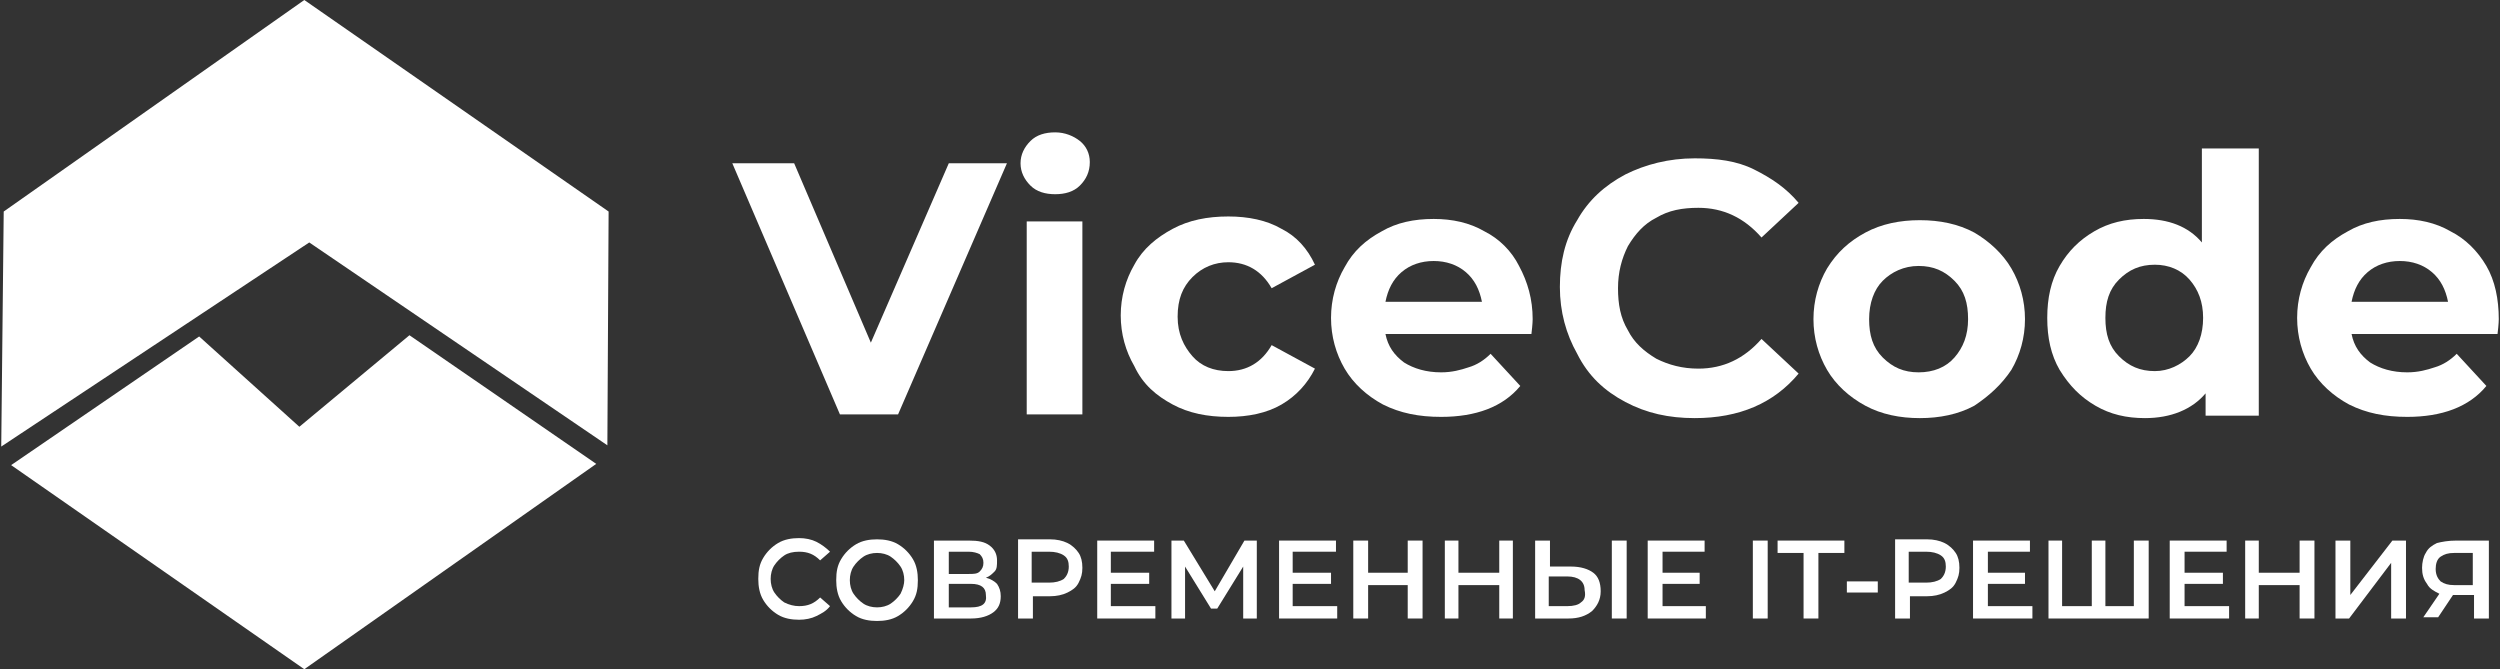 <?xml version="1.0" encoding="utf-8"?>
<svg version="1.1" xmlns="http://www.w3.org/2000/svg" xmlns:xlink="http://www.w3.org/1999/xlink" x="0px" y="0px"
	 viewBox="0 0 202.1 54.1" style="enable-background:new 0 0 202.1 54.1;" xml:space="preserve">
<rect x="0" y="0" width="202.1" height="54.1" fill="#333333" stroke="none"/>
<g>
	<polygon fill="#fff"  class="st0" points="0.3,17.1 0.1,36.1 25,19.6 49.1,36 49.2,17.1 24.6,0 	"/>
	<polygon fill="#fff"  class="st0" points="24.2,34.5 16.1,27.2 0.9,37.6 24.6,54.1 48.2,37.5 33.1,27.1 	"/>
	<polygon fill="#fff"  class="st0" points="70.4,27.7 64.2,13.2 59.2,13.2 67.9,33.5 72.6,33.5 81.4,13.2 76.7,13.2 	"/>
	<rect fill="#fff"  x="83" y="17.9" class="st0" width="4.5" height="15.6"/>
	<path fill="#fff" class="st0" d="M85.3,10.7c-0.8,0-1.5,0.2-2,0.7s-0.8,1.1-0.8,1.8s0.3,1.3,0.8,1.8s1.2,0.7,2,0.7c0.8,0,1.5-0.2,2-0.7
		s0.8-1.1,0.8-1.9c0-0.7-0.3-1.3-0.8-1.7S86.1,10.7,85.3,10.7z"/>
	<path fill="#fff" class="st0" d="M94.8,32.7c1.3,0.7,2.8,1,4.5,1c1.6,0,3.1-0.3,4.3-1c1.2-0.7,2.1-1.7,2.7-2.9l-3.5-1.9c-0.8,1.4-2,2.1-3.5,2.1
		c-1.2,0-2.2-0.4-2.9-1.2s-1.2-1.8-1.2-3.2s0.4-2.4,1.2-3.2s1.8-1.2,2.9-1.2c1.5,0,2.7,0.7,3.5,2.1l3.5-1.9
		c-0.6-1.3-1.5-2.3-2.7-2.9c-1.2-0.7-2.7-1-4.3-1c-1.7,0-3.2,0.3-4.5,1c-1.3,0.7-2.4,1.6-3.1,2.9c-0.7,1.2-1.1,2.6-1.1,4.1
		s0.4,2.9,1.1,4.1C92.4,31.1,93.5,32,94.8,32.7z"/>
	<path fill="#fff" class="st0" d="M120,18.7c-1.2-0.7-2.6-1-4.1-1c-1.6,0-3,0.3-4.2,1c-1.3,0.7-2.3,1.6-3,2.9c-0.7,1.2-1.1,2.6-1.1,4.1
		c0,1.5,0.4,2.9,1.1,4.1c0.7,1.2,1.8,2.2,3.1,2.9c1.4,0.7,2.9,1,4.7,1c2.8,0,5-0.8,6.4-2.5l-2.4-2.6c-0.5,0.5-1.1,0.9-1.8,1.1
		c-0.6,0.2-1.3,0.4-2.2,0.4c-1.2,0-2.2-0.3-3-0.8c-0.8-0.6-1.3-1.3-1.5-2.3h11.8c0.1-0.8,0.1-1.2,0.1-1.2c0-1.6-0.4-3-1.1-4.3
		C122.2,20.3,121.2,19.3,120,18.7z M112,24.4c0.2-1,0.6-1.8,1.3-2.4c0.7-0.6,1.6-0.9,2.6-0.9c1,0,1.9,0.3,2.6,0.9s1.1,1.4,1.3,2.4
		H112z"/>
	<path fill="#fff" class="st0" d="M131.4,32.5c1.7,0.9,3.5,1.3,5.6,1.3c1.8,0,3.4-0.3,4.8-0.9c1.4-0.6,2.6-1.5,3.6-2.7l-3-2.8
		c-1.4,1.6-3.1,2.4-5.1,2.4c-1.3,0-2.4-0.3-3.4-0.8c-1-0.6-1.8-1.3-2.3-2.3c-0.6-1-0.8-2.1-0.8-3.4c0-1.3,0.3-2.4,0.8-3.4
		c0.6-1,1.3-1.8,2.3-2.3c1-0.6,2.1-0.8,3.4-0.8c2,0,3.7,0.8,5.1,2.4l3-2.8c-1-1.2-2.2-2-3.6-2.7s-3-0.9-4.8-0.9
		c-2.1,0-4,0.5-5.6,1.3c-1.7,0.9-3,2.1-3.9,3.7c-1,1.6-1.4,3.4-1.4,5.4c0,2,0.5,3.8,1.4,5.4C128.4,30.4,129.7,31.6,131.4,32.5z"/>
	<path fill="#fff" class="st0" d="M162.6,29.9c0.7-1.2,1.1-2.6,1.1-4.1s-0.4-2.9-1.1-4.1s-1.8-2.2-3-2.9c-1.3-0.7-2.8-1-4.4-1s-3.1,0.3-4.4,1
		c-1.3,0.7-2.3,1.6-3.1,2.9c-0.7,1.2-1.1,2.6-1.1,4.1s0.4,2.9,1.1,4.1c0.7,1.2,1.8,2.2,3.1,2.9c1.3,0.7,2.8,1,4.4,1s3.1-0.3,4.4-1
		C160.8,32,161.8,31.1,162.6,29.9z M158,28.9c-0.7,0.8-1.7,1.2-2.9,1.2s-2.1-0.4-2.9-1.2s-1.1-1.8-1.1-3.1s0.4-2.4,1.1-3.1
		s1.7-1.2,2.9-1.2s2.1,0.4,2.9,1.2s1.1,1.8,1.1,3.1S158.7,28.1,158,28.9z"/>
	<path fill="#fff" class="st0" d="M169.4,32.8c1.2,0.7,2.5,1,4,1c2.1,0,3.8-0.7,4.9-2v1.8h4.3V12H178v7.6c-1.1-1.3-2.7-1.9-4.7-1.9
		c-1.5,0-2.8,0.3-4,1c-1.2,0.7-2.1,1.6-2.8,2.8s-1,2.6-1,4.2s0.3,3,1,4.2C167.3,31.2,168.2,32.1,169.4,32.8z M171.3,22.6
		c0.8-0.8,1.7-1.2,2.9-1.2c1.1,0,2.1,0.4,2.8,1.2s1.1,1.8,1.1,3.1s-0.4,2.4-1.1,3.1s-1.7,1.2-2.8,1.2c-1.2,0-2.1-0.4-2.9-1.2
		s-1.1-1.8-1.1-3.1S170.5,23.4,171.3,22.6z"/>
	<path fill="#fff" class="st0" d="M201,21.5c-0.7-1.2-1.7-2.2-2.9-2.8c-1.2-0.7-2.6-1-4.1-1c-1.6,0-3,0.3-4.2,1c-1.3,0.7-2.3,1.6-3,2.9
		c-0.7,1.2-1.1,2.6-1.1,4.1c0,1.5,0.4,2.9,1.1,4.1c0.7,1.2,1.8,2.2,3.1,2.9c1.4,0.7,2.9,1,4.7,1c2.8,0,5-0.8,6.4-2.5l-2.4-2.6
		c-0.5,0.5-1.1,0.9-1.8,1.1c-0.6,0.2-1.3,0.4-2.2,0.4c-1.2,0-2.2-0.3-3-0.8c-0.8-0.6-1.3-1.3-1.5-2.3h11.8c0.1-0.8,0.1-1.2,0.1-1.2
		C202,24.2,201.7,22.7,201,21.5z M190.1,24.4c0.2-1,0.6-1.8,1.3-2.4c0.7-0.6,1.6-0.9,2.6-0.9c1,0,1.9,0.3,2.6,0.9s1.1,1.4,1.3,2.4
		H190.1z"/>
	<path fill="#fff" class="st0" d="M63.4,44.9c0.3-0.2,0.7-0.3,1.2-0.3c0.7,0,1.2,0.2,1.7,0.7l0.8-0.7c-0.3-0.3-0.7-0.6-1.1-0.8
		c-0.4-0.2-0.9-0.3-1.4-0.3c-0.6,0-1.2,0.1-1.7,0.4c-0.5,0.3-0.9,0.7-1.2,1.2c-0.3,0.5-0.4,1-0.4,1.7c0,0.6,0.1,1.2,0.4,1.7
		c0.3,0.5,0.7,0.9,1.2,1.2c0.5,0.3,1.1,0.4,1.7,0.4c0.5,0,1-0.1,1.4-0.3c0.4-0.2,0.8-0.4,1.1-0.8l-0.8-0.7c-0.5,0.5-1,0.7-1.7,0.7
		c-0.4,0-0.8-0.1-1.2-0.3c-0.3-0.2-0.6-0.5-0.8-0.8s-0.3-0.7-0.3-1.1c0-0.4,0.1-0.8,0.3-1.1S63.1,45.1,63.4,44.9z"/>
	<path fill="#fff" class="st0" d="M72.6,44c-0.5-0.3-1.1-0.4-1.7-0.4s-1.2,0.1-1.7,0.4s-0.9,0.7-1.2,1.2c-0.3,0.5-0.4,1-0.4,1.7
		c0,0.6,0.1,1.2,0.4,1.7c0.3,0.5,0.7,0.9,1.2,1.2c0.5,0.3,1.1,0.4,1.7,0.4s1.2-0.1,1.7-0.4c0.5-0.3,0.9-0.7,1.2-1.2
		c0.3-0.5,0.4-1,0.4-1.7c0-0.6-0.1-1.2-0.4-1.7C73.5,44.7,73.1,44.3,72.6,44z M72.8,48c-0.2,0.3-0.5,0.6-0.8,0.8
		c-0.3,0.2-0.7,0.3-1.1,0.3s-0.8-0.1-1.1-0.3c-0.3-0.2-0.6-0.5-0.8-0.8c-0.2-0.3-0.3-0.7-0.3-1.1c0-0.4,0.1-0.8,0.3-1.1
		c0.2-0.3,0.5-0.6,0.8-0.8c0.3-0.2,0.7-0.3,1.1-0.3s0.8,0.1,1.1,0.3c0.3,0.2,0.6,0.5,0.8,0.8c0.2,0.3,0.3,0.7,0.3,1.1
		C73.1,47.2,73,47.6,72.8,48z"/>
	<path fill="#fff" class="st0" d="M79.7,46.7c0.3-0.1,0.5-0.3,0.7-0.5c0.2-0.2,0.2-0.5,0.2-0.9c0-0.5-0.2-0.9-0.6-1.2s-0.9-0.4-1.7-0.4h-2.8V50
		h3c0.8,0,1.4-0.2,1.8-0.5c0.4-0.3,0.6-0.7,0.6-1.3c0-0.4-0.1-0.7-0.3-1C80.4,47,80.1,46.8,79.7,46.7z M76.7,44.6h1.6
		c0.4,0,0.7,0.1,0.9,0.2c0.2,0.2,0.3,0.4,0.3,0.7s-0.1,0.5-0.3,0.7c-0.2,0.2-0.5,0.2-0.9,0.2h-1.6V44.6z M78.5,49.1h-1.8v-1.9h1.8
		c0.8,0,1.2,0.3,1.2,0.9C79.8,48.8,79.4,49.1,78.5,49.1z"/>
	<path fill="#fff"  class="st0" d="M86.3,43.9c-0.4-0.2-0.9-0.3-1.4-0.3h-2.6V50h1.2v-1.8h1.4c0.5,0,1-0.1,1.4-0.3c0.4-0.2,0.7-0.4,0.9-0.8
		s0.3-0.7,0.3-1.2c0-0.5-0.1-0.9-0.3-1.2S86.7,44.1,86.3,43.9z M86,46.8c-0.3,0.2-0.7,0.3-1.2,0.3h-1.4v-2.5h1.4
		c0.5,0,0.9,0.1,1.2,0.3c0.3,0.2,0.4,0.5,0.4,0.9C86.4,46.3,86.2,46.6,86,46.8z"/>
	<polygon fill="#fff"  class="st0" points="89.8,47.2 92.9,47.2 92.9,46.3 89.8,46.3 89.8,44.6 93.3,44.6 93.3,43.7 88.7,43.7 88.7,50 93.4,50
		93.4,49 89.8,49 	"/>
	<polygon fill="#fff"  class="st0" points="100.6,43.7 98.2,47.8 95.7,43.7 94.7,43.7 94.7,50 95.8,50 95.8,45.8 97.9,49.2 98.4,49.2 100.5,45.8
		100.5,50 101.6,50 101.6,43.7 	"/>
	<polygon fill="#fff"  class="st0" points="104.5,47.2 107.6,47.2 107.6,46.3 104.5,46.3 104.5,44.6 108,44.6 108,43.7 103.4,43.7 103.4,50
		108.1,50 108.1,49 104.5,49 	"/>
	<polygon fill="#fff"  class="st0" points="113.8,46.3 110.6,46.3 110.6,43.7 109.4,43.7 109.4,50 110.6,50 110.6,47.3 113.8,47.3 113.8,50
		115,50 115,43.7 113.8,43.7 	"/>
	<polygon fill="#fff"  class="st0" points="121.2,46.3 117.9,46.3 117.9,43.7 116.8,43.7 116.8,50 117.9,50 117.9,47.3 121.2,47.3 121.2,50
		122.3,50 122.3,43.7 121.2,43.7 	"/>
	<rect fill="#fff"  x="130.3" y="43.7" class="st0" width="1.2" height="6.3"/>
	<path  fill="#fff"  class="st0" d="M127,45.8h-1.7v-2.1h-1.2V50h2.7c0.8,0,1.4-0.2,1.9-0.6c0.4-0.4,0.7-0.9,0.7-1.6c0-0.7-0.2-1.2-0.6-1.5
		C128.4,46,127.8,45.8,127,45.8z M127.8,48.7c-0.2,0.2-0.6,0.3-1.1,0.3h-1.5v-2.4h1.5c0.9,0,1.4,0.4,1.4,1.1
		C128.2,48.2,128.1,48.5,127.8,48.7z"/>
	<polygon fill="#fff"  class="st0" points="134.4,47.2 137.4,47.2 137.4,46.3 134.4,46.3 134.4,44.6 137.8,44.6 137.8,43.7 133.2,43.7 133.2,50
		137.9,50 137.9,49 134.4,49 	"/>
	<rect fill="#fff"  x="141.7" y="43.7" class="st0" width="1.2" height="6.3"/>
	<polygon fill="#fff"  class="st0" points="143.7,44.7 145.8,44.7 145.8,50 147,50 147,44.7 149.1,44.7 149.1,43.7 143.7,43.7 	"/>
	<rect fill="#fff"  x="149.3" y="47" class="st0" width="2.5" height="0.9"/>
	<path fill="#fff"  class="st0" d="M157.2,43.9c-0.4-0.2-0.9-0.3-1.4-0.3h-2.6V50h1.2v-1.8h1.4c0.5,0,1-0.1,1.4-0.3s0.7-0.4,0.9-0.8
		s0.3-0.7,0.3-1.2c0-0.5-0.1-0.9-0.3-1.2S157.6,44.1,157.2,43.9z M156.9,46.8c-0.3,0.2-0.7,0.3-1.2,0.3h-1.4v-2.5h1.4
		c0.5,0,0.9,0.1,1.2,0.3c0.3,0.2,0.4,0.5,0.4,0.9C157.3,46.3,157.1,46.6,156.9,46.8z"/>
	<polygon fill="#fff"  class="st0" points="160.7,47.2 163.7,47.2 163.7,46.3 160.7,46.3 160.7,44.6 164.1,44.6 164.1,43.7 159.5,43.7 159.5,50
		164.3,50 164.3,49 160.7,49 	"/>
	<polygon fill="#fff"  class="st0" points="172.5,49 170.2,49 170.2,43.7 169.1,43.7 169.1,49 166.7,49 166.7,43.7 165.6,43.7 165.6,50 173.7,50
		173.7,43.7 172.5,43.7 	"/>
	<polygon fill="#fff"  class="st0" points="176.6,47.2 179.7,47.2 179.7,46.3 176.6,46.3 176.6,44.6 180,44.6 180,43.7 175.4,43.7 175.4,50
		180.2,50 180.2,49 176.6,49 	"/>
	<polygon fill="#fff"  class="st0" points="185.9,46.3 182.6,46.3 182.6,43.7 181.5,43.7 181.5,50 182.6,50 182.6,47.3 185.9,47.3 185.9,50
		187.1,50 187.1,43.7 185.9,43.7 	"/>
	<polygon fill="#fff"  class="st0" points="190,48.1 190,43.7 188.8,43.7 188.8,50 189.9,50 193.3,45.5 193.3,50 194.5,50 194.5,43.7 193.4,43.7
			"/>
	<path fill="#fff"  class="st0" d="M197,43.9c-0.4,0.2-0.7,0.4-0.9,0.8c-0.2,0.3-0.3,0.8-0.3,1.2c0,0.5,0.1,0.9,0.4,1.3c0.2,0.4,0.6,0.6,1,0.8
		l-1.3,1.9h1.2l1.2-1.8h0.1h1.6V50h1.2v-6.3h-2.6C197.9,43.7,197.4,43.8,197,43.9z M199.9,44.7v2.6h-1.5c-0.5,0-0.8-0.1-1.1-0.3
		c-0.2-0.2-0.4-0.5-0.4-1c0-0.4,0.1-0.8,0.4-1c0.3-0.2,0.6-0.3,1.1-0.3H199.9z"/>
</g>
</svg>
